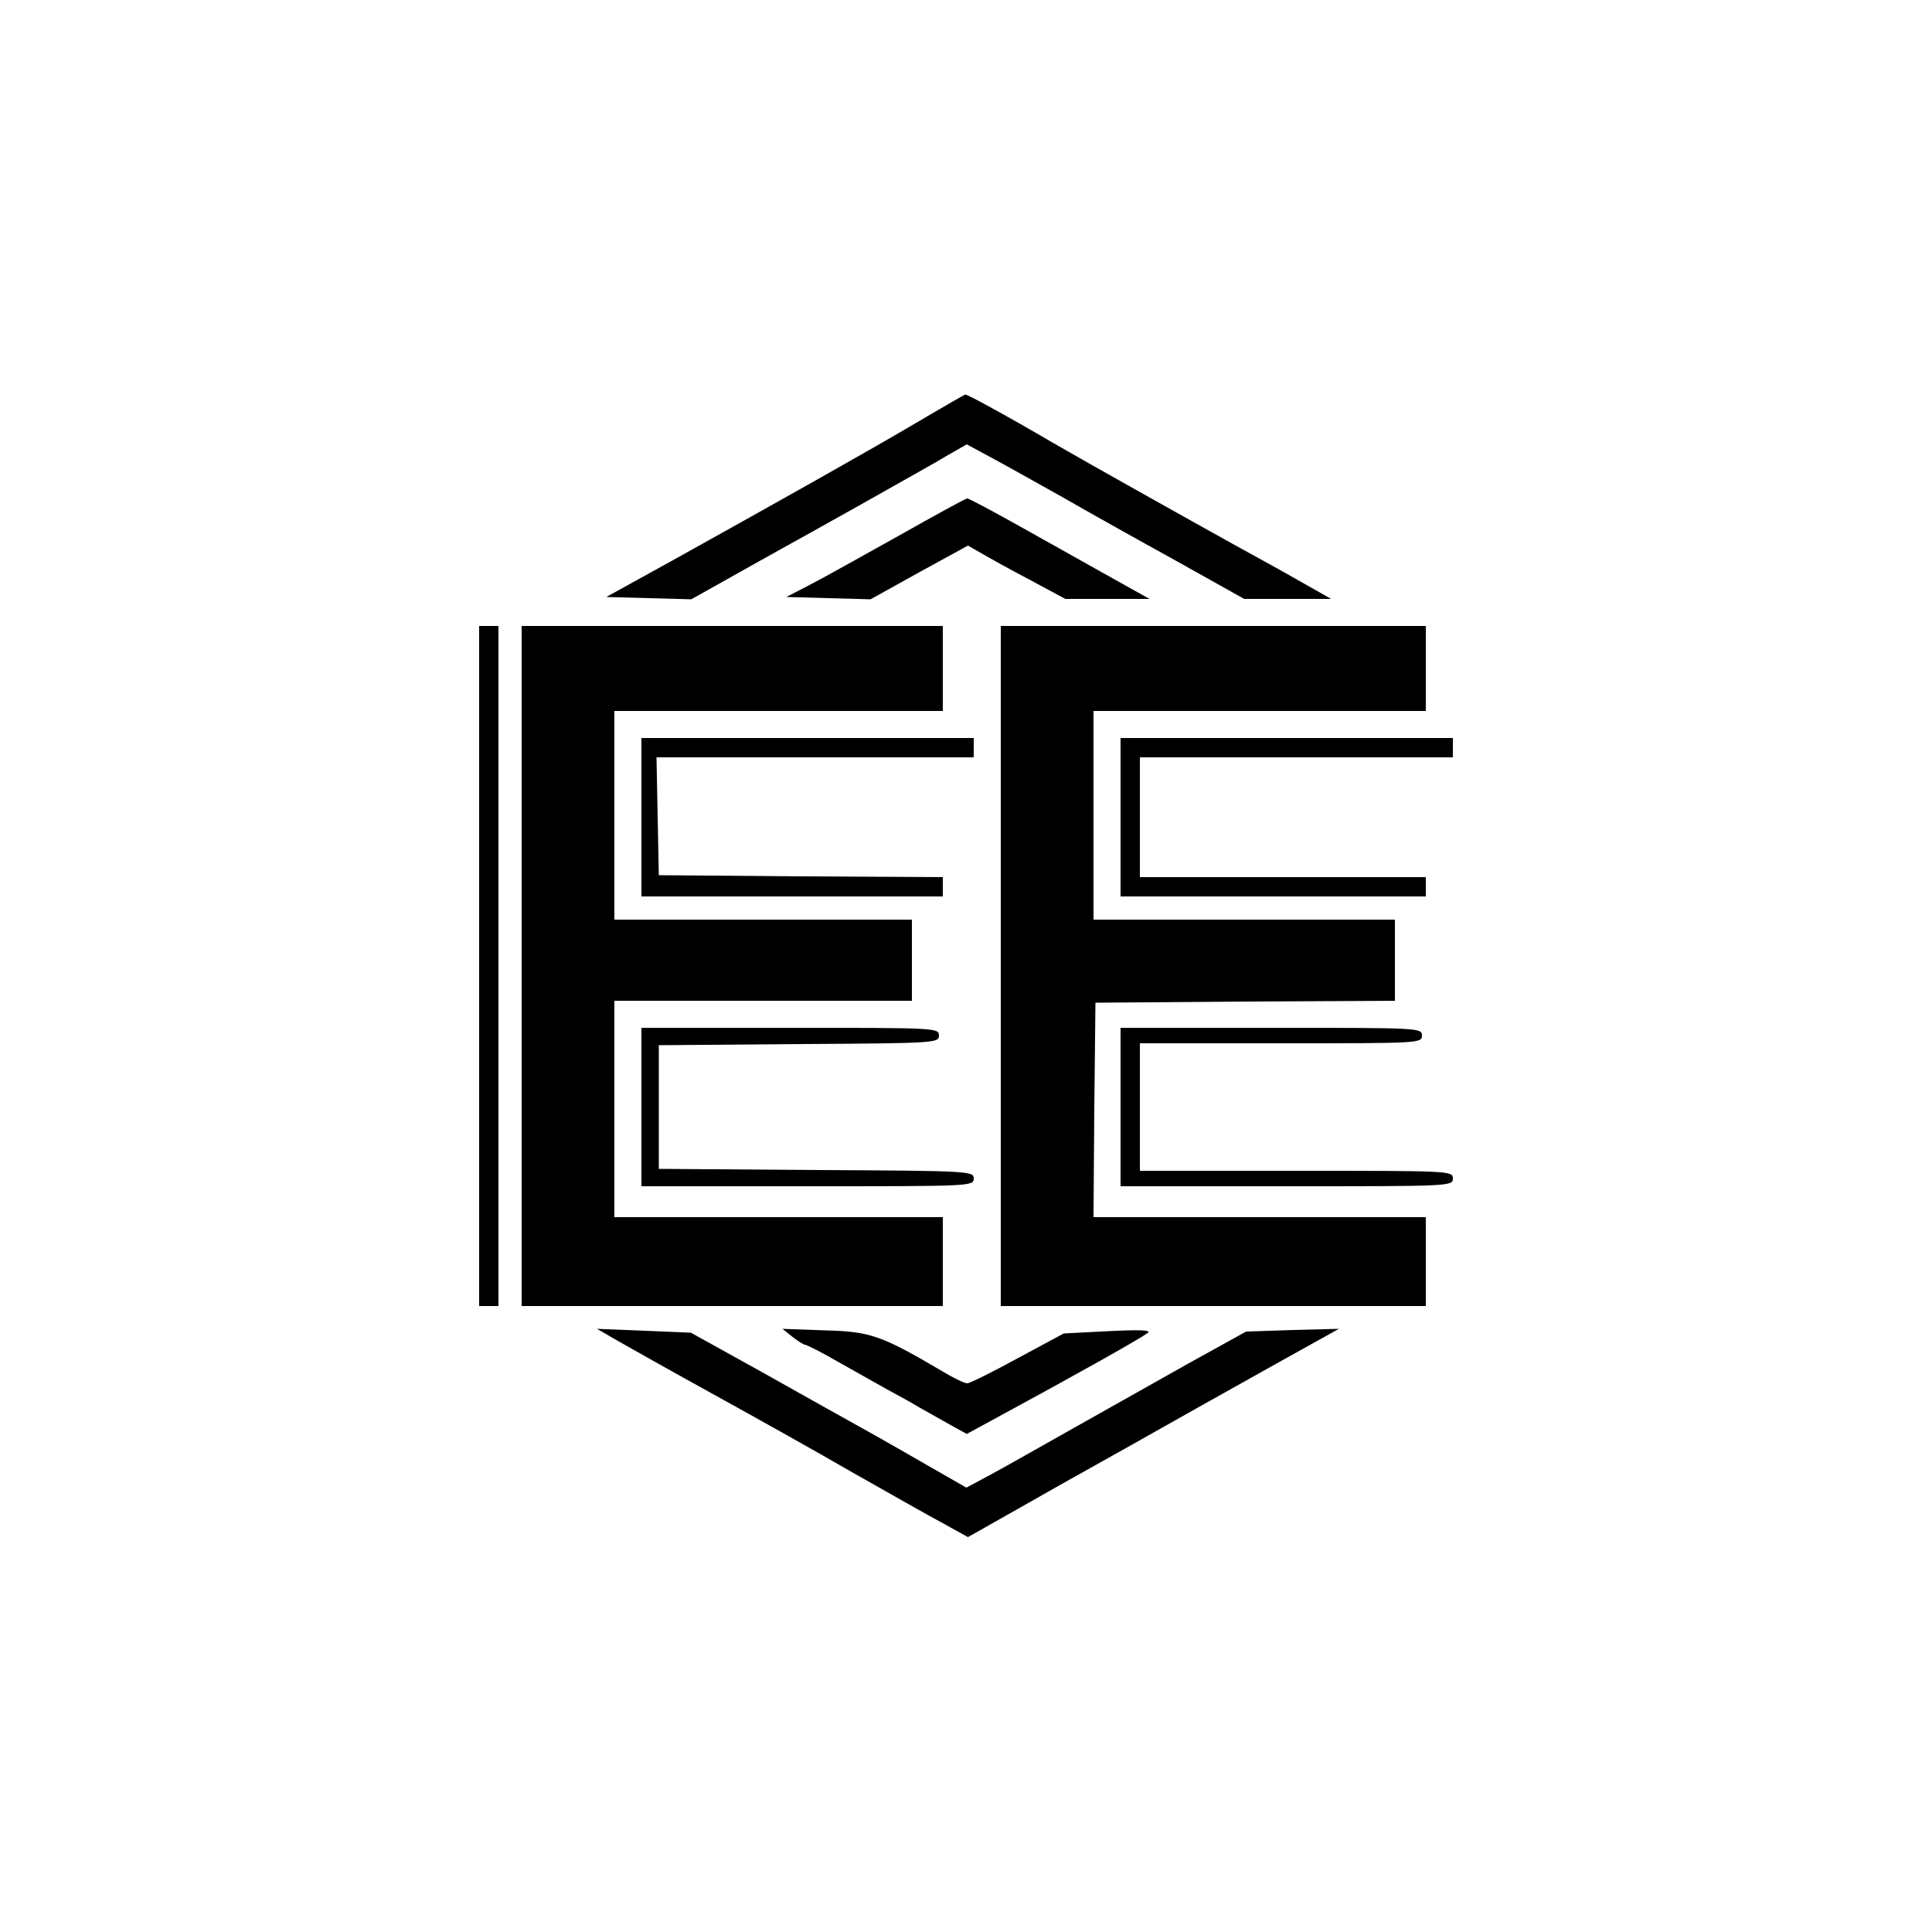 <?xml version="1.0" standalone="no"?>
<!DOCTYPE svg PUBLIC "-//W3C//DTD SVG 20010904//EN"
 "http://www.w3.org/TR/2001/REC-SVG-20010904/DTD/svg10.dtd">
<svg version="1.0" xmlns="http://www.w3.org/2000/svg"
 width="500pt" height="500pt" viewBox="0 0 500 500"
 preserveAspectRatio="xMidYMid meet">

<g transform="translate(0,500) scale(0.1,-0.1)"
fill="#000000" stroke="none">
<path d="M2375 3908 c-134 -79 -350 -200 -623 -352 l-183 -101 110 -3 110 -3
173 97 c95 53 234 130 308 172 74 42 157 88 183 104 l49 28 61 -33 c34 -18
116 -64 182 -101 66 -38 200 -113 298 -167 l177 -99 113 0 112 0 -90 51 c-49
28 -119 66 -155 86 -128 71 -387 216 -475 267 -116 68 -222 126 -227 125 -1 0
-57 -32 -123 -71z"/>
<path d="M2325 3613 c-93 -52 -197 -110 -230 -127 l-60 -31 109 -3 109 -3 126
70 126 69 35 -20 c19 -11 76 -43 126 -69 l91 -49 109 0 109 0 -95 53 c-52 29
-157 88 -232 130 -75 42 -140 77 -145 77 -4 0 -84 -44 -178 -97z"/>
<path d="M1240 2500 l0 -880 25 0 25 0 0 880 0 880 -25 0 -25 0 0 -880z"/>
<path d="M1350 2500 l0 -880 545 0 545 0 0 115 0 115 -425 0 -425 0 0 280 0
280 385 0 385 0 0 105 0 105 -385 0 -385 0 0 270 0 270 425 0 425 0 0 110 0
110 -545 0 -545 0 0 -880z"/>
<path d="M2590 2500 l0 -880 550 0 550 0 0 115 0 115 -430 0 -430 0 2 278 3
277 388 3 387 2 0 105 0 105 -390 0 -390 0 0 270 0 270 430 0 430 0 0 110 0
110 -550 0 -550 0 0 -880z"/>
<path d="M1660 2885 l0 -205 390 0 390 0 0 25 0 25 -367 2 -368 3 -3 153 -3
152 411 0 410 0 0 25 0 25 -430 0 -430 0 0 -205z"/>
<path d="M2900 2885 l0 -205 395 0 395 0 0 25 0 25 -370 0 -370 0 0 155 0 155
405 0 405 0 0 25 0 25 -430 0 -430 0 0 -205z"/>
<path d="M1660 2135 l0 -205 430 0 c423 0 430 0 430 20 0 19 -8 20 -407 22
l-408 3 0 160 0 160 363 3 c354 2 362 3 362 22 0 20 -7 20 -385 20 l-385 0 0
-205z"/>
<path d="M2900 2135 l0 -205 430 0 c423 0 430 0 430 20 0 20 -7 20 -405 20
l-405 0 0 165 0 165 365 0 c358 0 365 0 365 20 0 20 -7 20 -390 20 l-390 0 0
-205z"/>
<path d="M1595 1532 c28 -16 138 -78 245 -137 107 -59 272 -151 365 -205 94
-53 199 -113 235 -132 l65 -36 115 65 c63 36 196 111 295 166 99 56 263 148
365 205 l185 103 -120 -3 -120 -4 -150 -83 c-82 -46 -215 -121 -295 -166 -80
-45 -175 -99 -212 -119 l-67 -36 -96 55 c-54 31 -132 76 -174 99 -42 23 -159
89 -259 145 l-184 102 -121 5 -122 5 50 -29z"/>
<path d="M2050 1541 c14 -11 29 -21 33 -21 4 0 44 -20 87 -45 44 -25 102 -57
128 -72 26 -14 61 -33 77 -43 17 -10 52 -29 78 -44 l49 -27 81 44 c201 109
360 198 387 217 11 8 -18 9 -101 5 l-116 -6 -119 -64 c-66 -36 -124 -65 -131
-65 -7 0 -36 14 -64 31 -158 93 -186 103 -304 106 l-110 4 25 -20z"/>
</g>
</svg>

